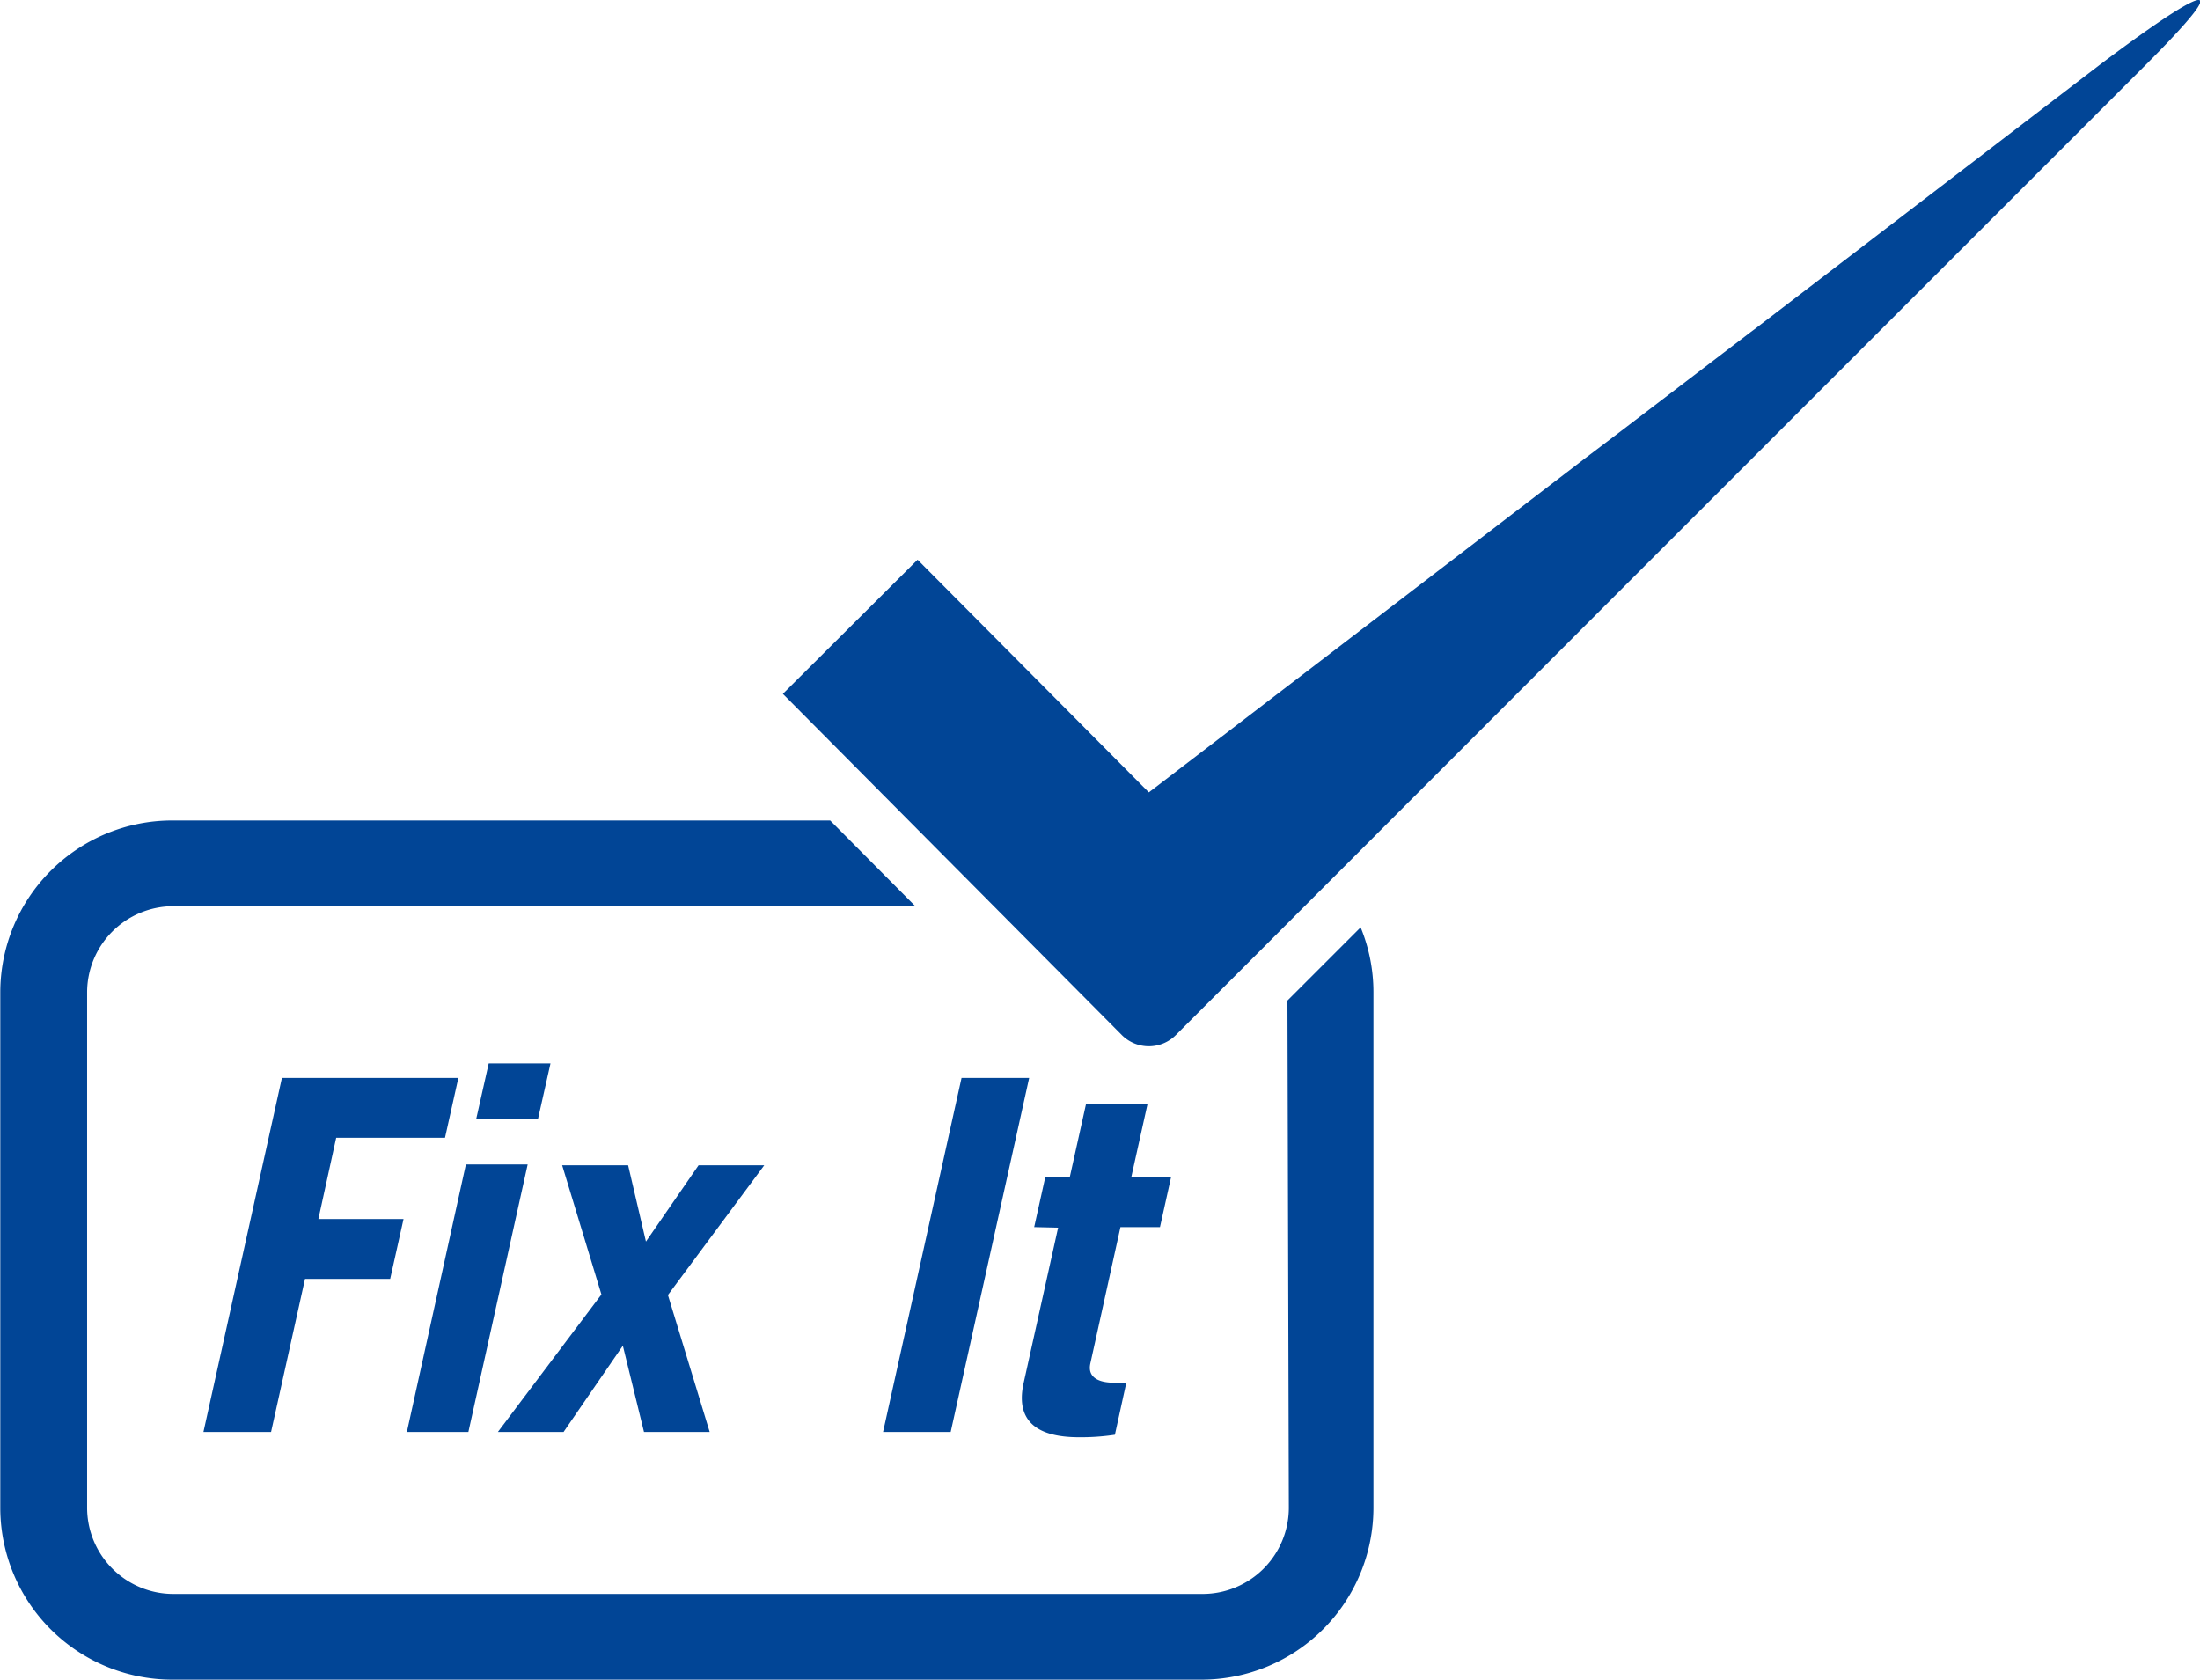 <svg xmlns="http://www.w3.org/2000/svg" viewBox="0 0 79.05 60.35">
  <title>fixes-icon</title>
  <g id="Layer_3" data-name="Layer 3">
    <polygon points="7.31 51.45 10.13 38.73 16.47 38.73 15.99 40.88 12.08 40.88 11.44 43.8 14.5 43.8 14.02 45.95 10.96 45.95 9.74 51.45 7.31 51.45" style="fill: #014596"/>
    <path d="M18.58,41.37l.45-2h2.22l-.45,2ZM20.43,43,18.3,52.61H16.09L18.21,43Z" transform="translate(-1.47 -1.16)" style="fill: #014596"/>
    <polygon points="20.2 41.87 22.57 41.87 23.21 44.61 25.1 41.87 27.46 41.87 24 46.53 25.5 51.45 23.14 51.45 22.38 48.35 20.25 51.45 17.89 51.45 21.61 46.51 20.2 41.87" style="fill: #014596"/>
    <polygon points="31.73 51.45 34.55 38.73 36.98 38.73 34.16 51.45 31.73 51.45" style="fill: #014596"/>
    <path d="M38.63,45.25l.4-1.8h.88l.58-2.61H42.7l-.58,2.61h1.43l-.4,1.8H41.73l-1.08,4.89c-.11.48.25.7.85.7a3.64,3.64,0,0,0,.44,0l-.41,1.87a8.17,8.17,0,0,1-1.29.09c-1.44,0-2.28-.53-2-1.9l1.25-5.63Z" transform="translate(-1.47 -1.16)" style="fill: #014596"/>
    <rect y="29.48" width="49.39" height="30.87" style="fill: none"/>
  </g>
  <g id="Layer_5" data-name="Layer 5">
    <path d="M76.89,3.51,64.5,13l-.07.05-4.69,3.58-1.32,1-15.67,12-8.31-8.36L29.6,26.09,41.78,38.35a1.37,1.37,0,0,0,1.94,0L60.82,21.24l.8-.8,3.28-3.28,2.55-2.55h0l10.9-10.9C84-1.91,76.89,3.51,76.89,3.51Z" transform="translate(-1.47 -1.16)" style="fill: #014596"/>
    <g>
      <path d="M4.56,36.81V55.34a3.1,3.1,0,0,0,3.09,3.09h37a3.1,3.1,0,0,0,3.09-3.09V37.12l-2.65,2.65a3.37,3.37,0,0,1-4.77,0l-6-6H7.65A3.1,3.1,0,0,0,4.56,36.81Z" transform="translate(-1.47 -1.16)" style="fill: none"/>
      <path d="M47.78,55.34a3.1,3.1,0,0,1-3.09,3.09h-37a3.1,3.1,0,0,1-3.09-3.09V36.81a3.1,3.1,0,0,1,3.09-3.09H34.36L31.3,30.64H7.65a6.18,6.18,0,0,0-6.17,6.17V55.34a6.18,6.18,0,0,0,6.17,6.17h37a6.18,6.18,0,0,0,6.17-6.17V36.81a6.13,6.13,0,0,0-.46-2.33l-2.63,2.63Z" transform="translate(-1.47 -1.16)" style="fill: #014596"/>
    </g>
  </g>
</svg>
